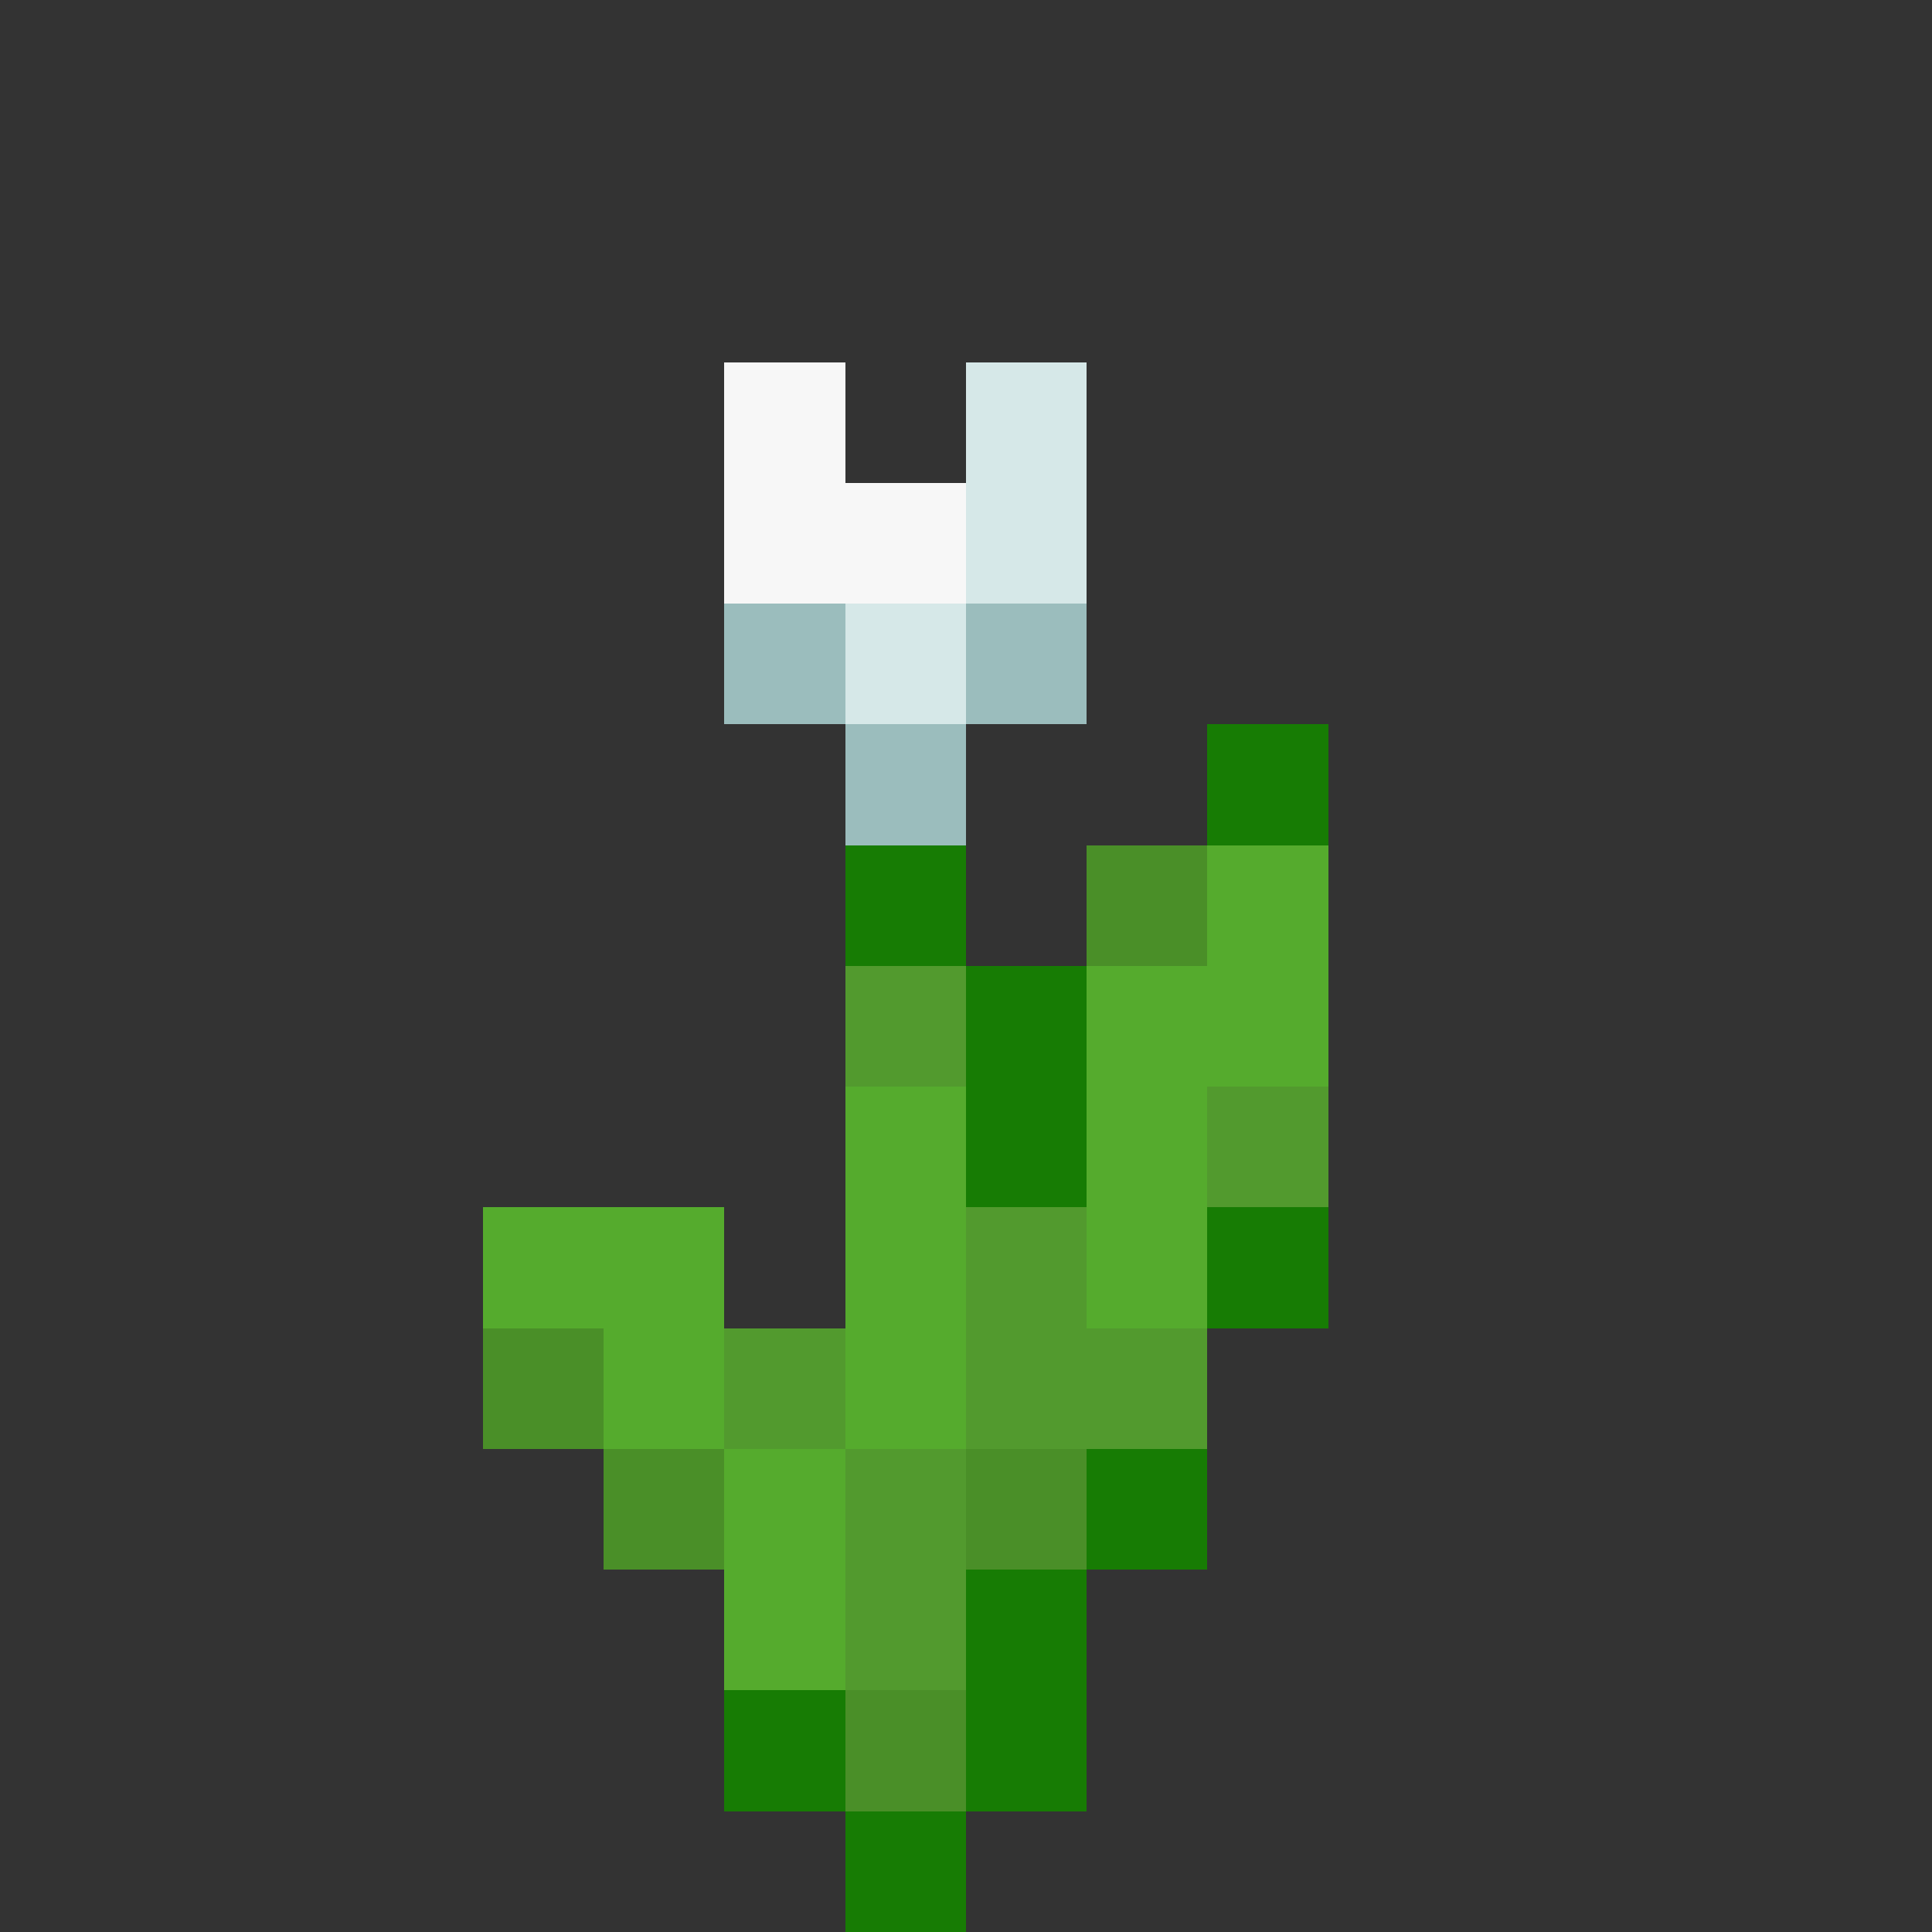 <svg xmlns="http://www.w3.org/2000/svg" viewBox="0 -0.5 16 16" shape-rendering="crispEdges">
<rect x="0" y="-0.5" width="16" height="16" fill="#333333" stroke="none"/>
<path stroke="#f7f7f7" d="M6 3h1M6 4h2" />
<path stroke="#d6e8e8" d="M8 3h1M8 4h1M7 5h1" />
<path stroke="#9bbdbd" d="M6 5h1M8 5h1M7 6h1" />
<path stroke="#177c04" d="M10 6h1M7 7h1M8 8h1M8 9h1M10 10h1M9 12h1M8 13h1M6 14h1M8 14h1M7 15h1" />
<path stroke="#4a8f28" d="M9 7h1M4 11h1M5 12h1M8 12h1M7 14h1" />
<path stroke="#55ab2d" d="M10 7h1M9 8h2M7 9h1M9 9h1M4 10h2M7 10h1M9 10h1M5 11h1M7 11h1M6 12h1M6 13h1" />
<path stroke="#529a2e" d="M7 8h1M10 9h1M8 10h1M6 11h1M8 11h2M7 12h1M7 13h1" />
</svg>